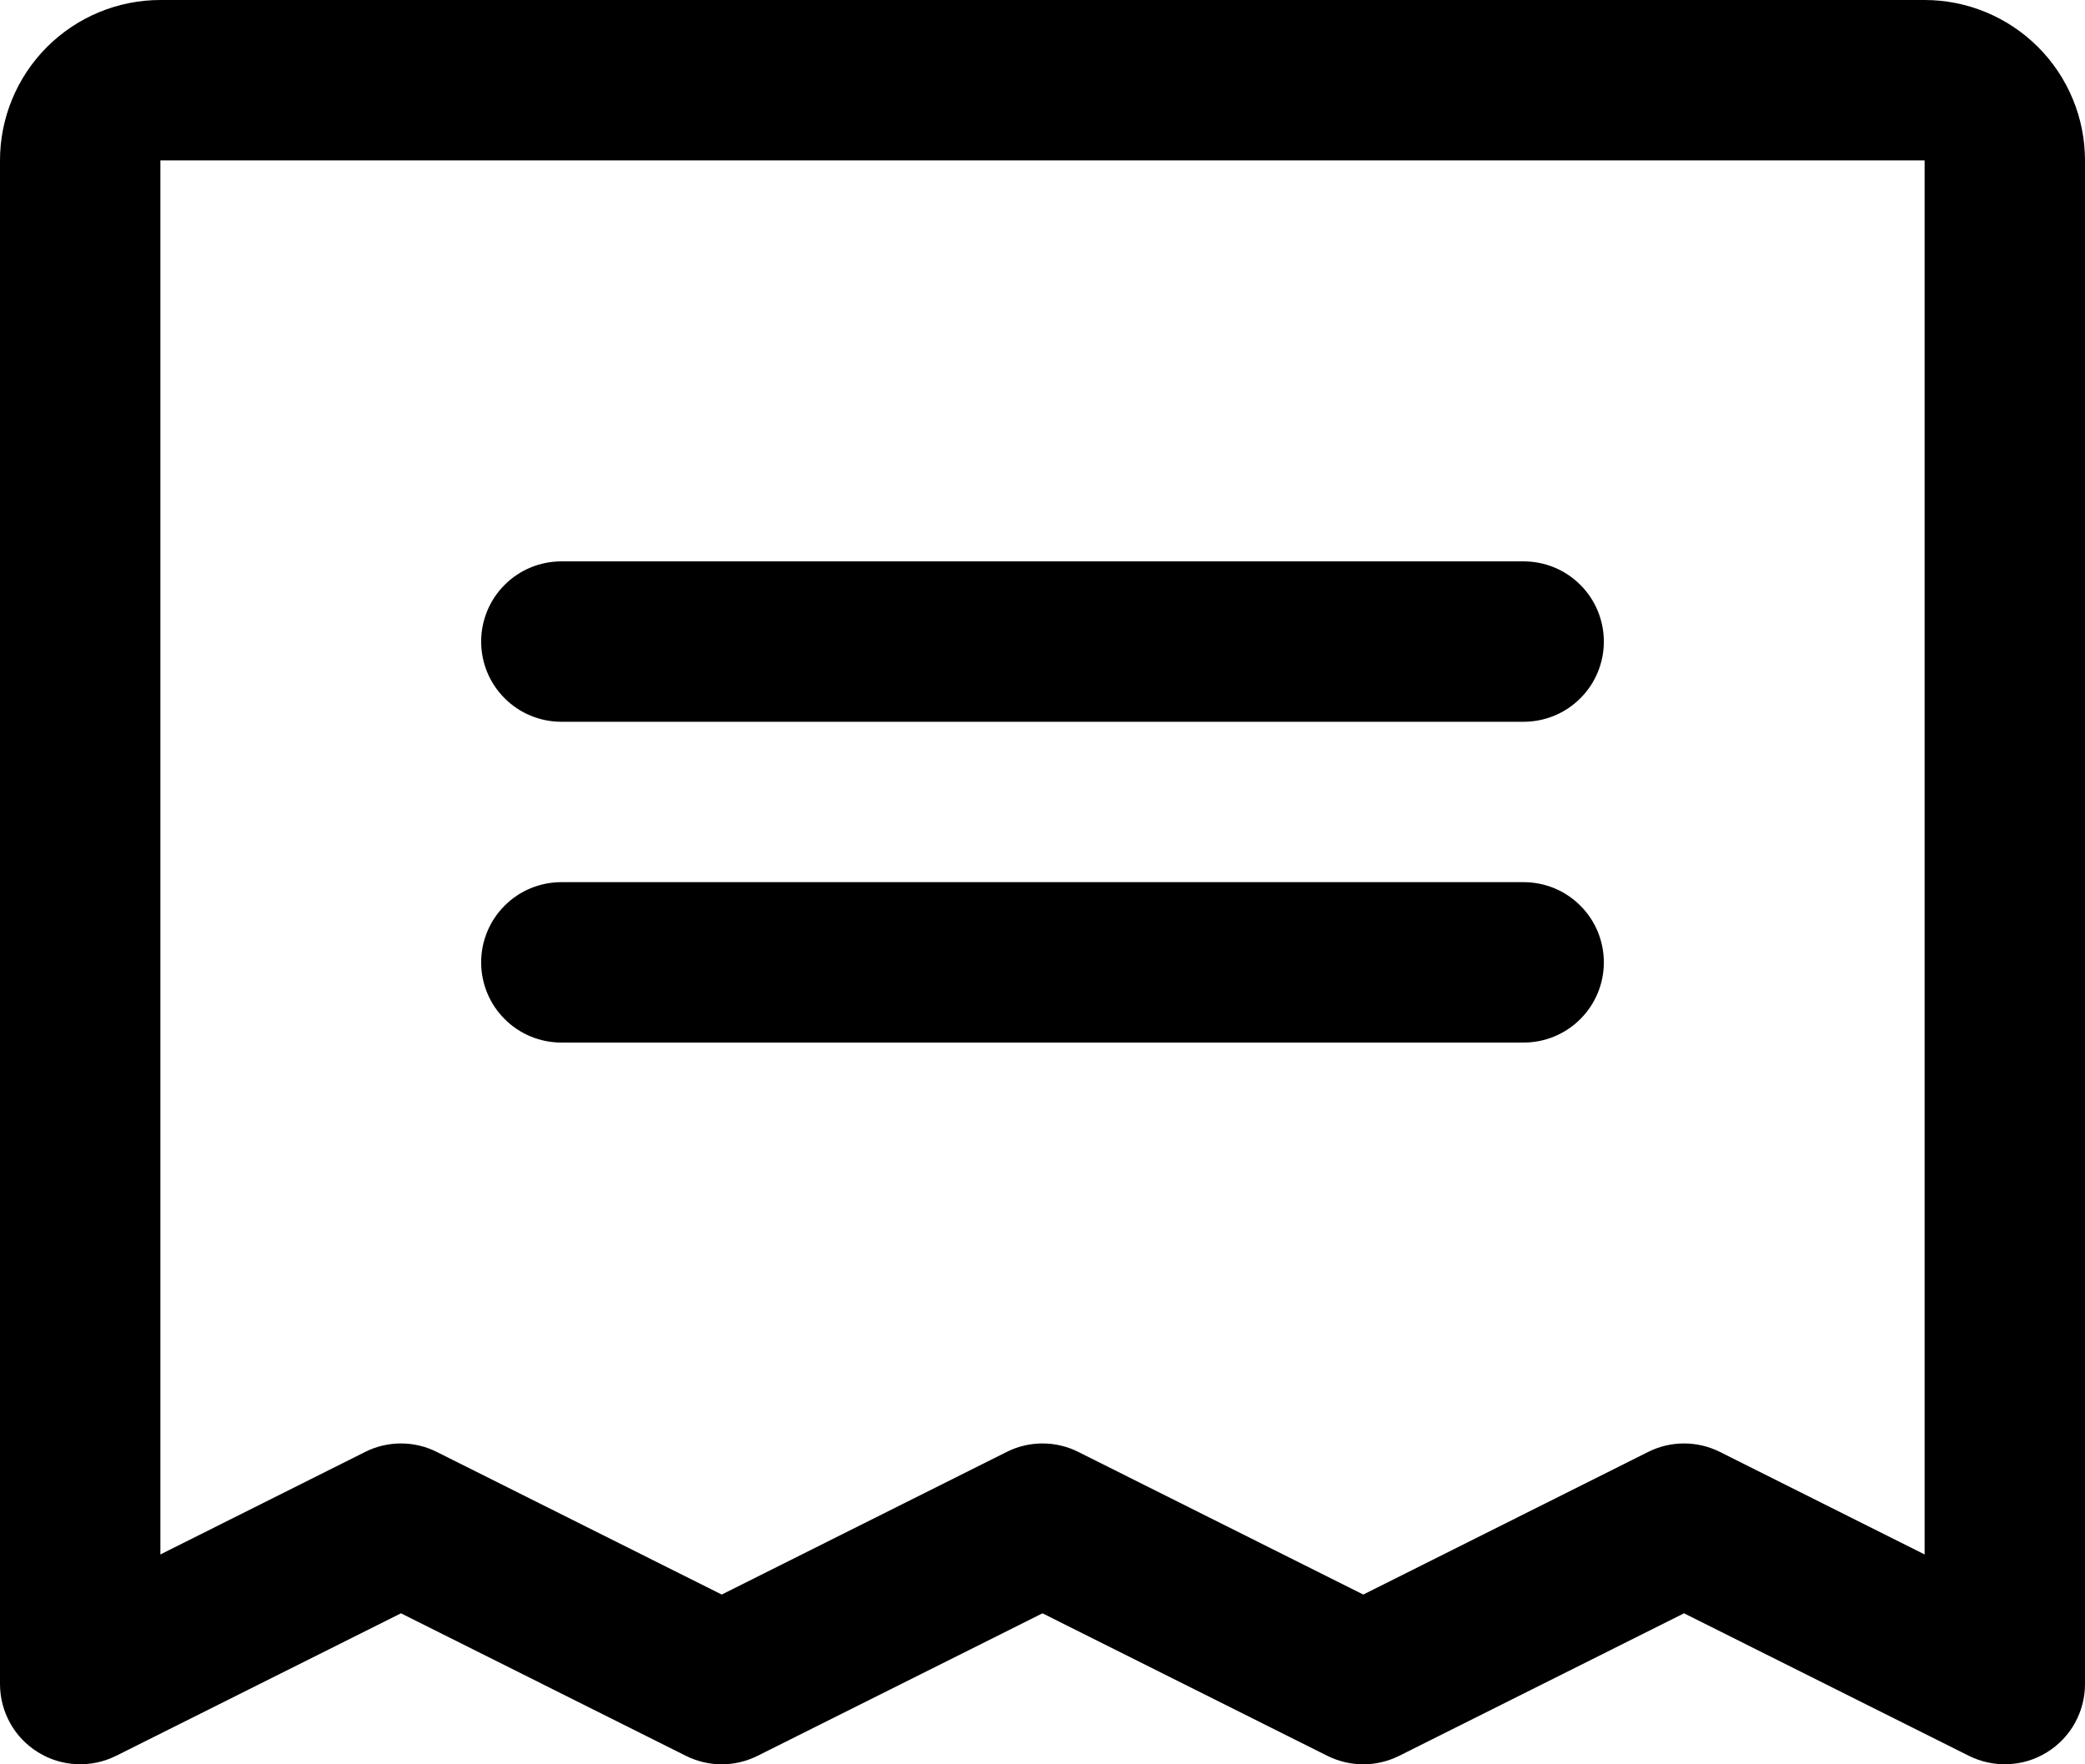 <svg width="26" height="22" viewBox="0 0 26 22" fill="none" xmlns="http://www.w3.org/2000/svg">
<path d="M6 8C6 7.735 6.105 7.48 6.293 7.293C6.48 7.105 6.735 7 7 7H19C19.265 7 19.52 7.105 19.707 7.293C19.895 7.48 20 7.735 20 8C20 8.265 19.895 8.52 19.707 8.707C19.52 8.895 19.265 9 19 9H7C6.735 9 6.48 8.895 6.293 8.707C6.105 8.52 6 8.265 6 8ZM7 13H19C19.265 13 19.52 12.895 19.707 12.707C19.895 12.52 20 12.265 20 12C20 11.735 19.895 11.48 19.707 11.293C19.52 11.105 19.265 11 19 11H7C6.735 11 6.48 11.105 6.293 11.293C6.105 11.48 6 11.735 6 12C6 12.265 6.105 12.52 6.293 12.707C6.48 12.895 6.735 13 7 13ZM26 2V21C26 21.17 25.956 21.338 25.873 21.487C25.79 21.636 25.67 21.761 25.525 21.85C25.38 21.94 25.215 21.991 25.045 21.998C24.874 22.006 24.705 21.97 24.552 21.894L21 20.117L17.448 21.894C17.309 21.963 17.155 22 17 22C16.845 22 16.691 21.963 16.552 21.894L13 20.117L9.447 21.894C9.309 21.963 9.155 22 9 22C8.845 22 8.691 21.963 8.553 21.894L5 20.117L1.448 21.894C1.295 21.97 1.126 22.006 0.955 21.998C0.785 21.991 0.62 21.94 0.475 21.85C0.33 21.761 0.21 21.636 0.127 21.487C0.044 21.338 9.09903e-05 21.17 0 21V2C0 1.47 0.211 0.961 0.586 0.586C0.961 0.211 1.47 0 2 0H24C24.53 0 25.039 0.211 25.414 0.586C25.789 0.961 26 1.47 26 2ZM24 2H2V19.383L4.553 18.105C4.691 18.035 4.845 17.999 5 17.999C5.155 17.999 5.309 18.035 5.447 18.105L9 19.883L12.553 18.105C12.691 18.035 12.845 17.999 13 17.999C13.155 17.999 13.309 18.035 13.447 18.105L17 19.883L20.552 18.105C20.691 18.035 20.845 17.999 21 17.999C21.155 17.999 21.309 18.035 21.448 18.105L24 19.383V2Z" fill="black"/>
</svg>
